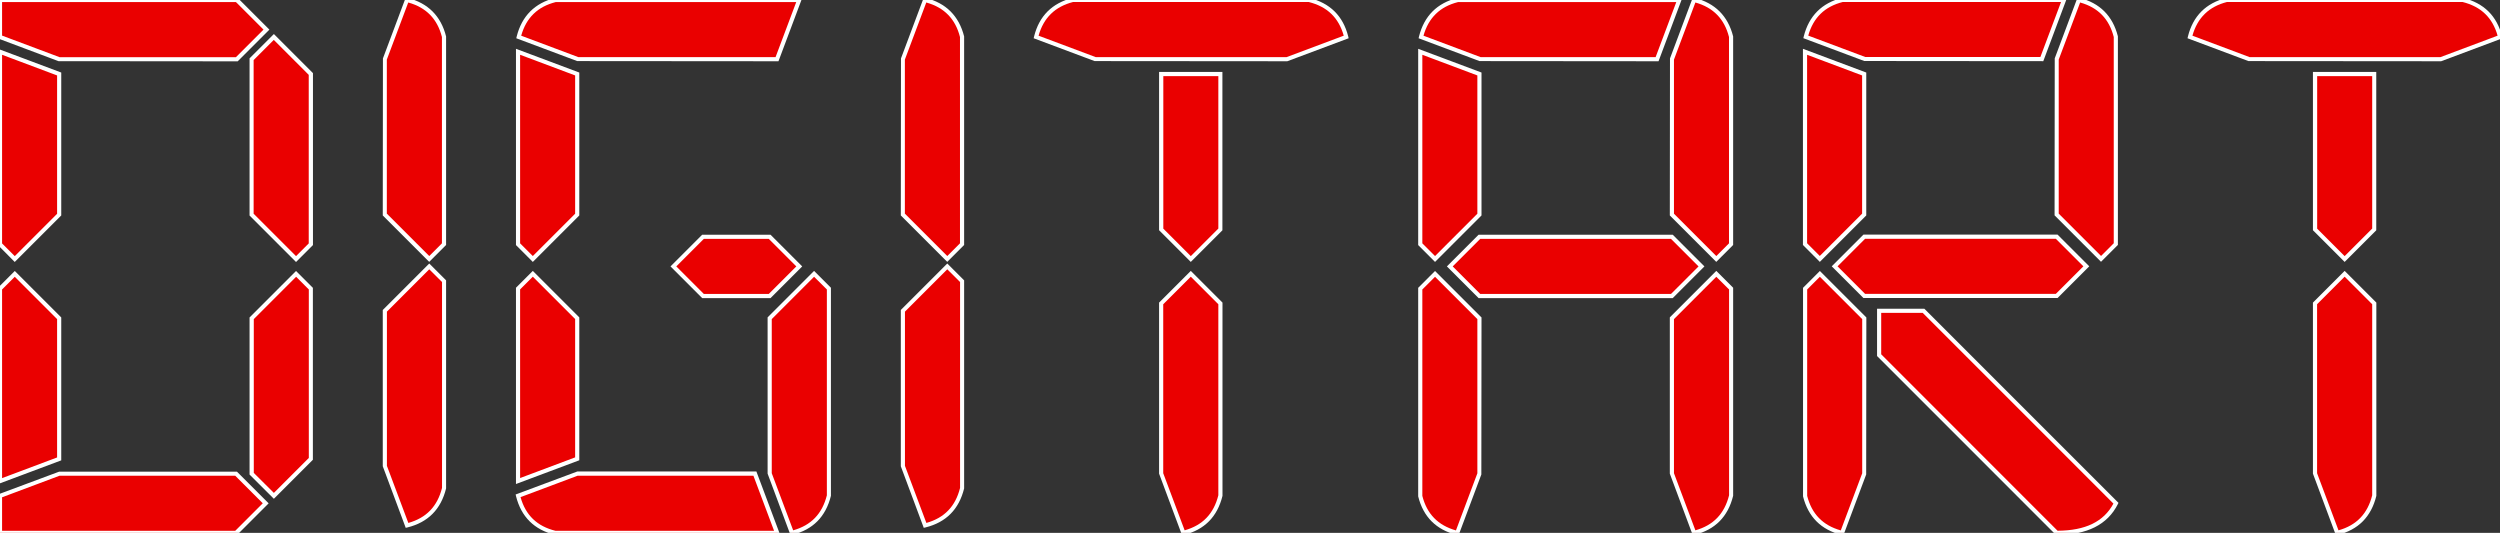 <?xml version="1.0" encoding="UTF-8"?>
<svg id="_Слой_1" data-name="Слой 1" xmlns="http://www.w3.org/2000/svg" viewBox="0 0 301.23 64.21">
  <rect x="0" y="0" width="301.23" height="64.21" fill="#333333" stroke="none"/>
  <defs>
    <style>
      .cls-1 {
        fill: #fff;
      }

      .cls-2 {
        fill: #ea0000;
      }
    </style>
  </defs>
  <g>
    <path class="cls-2" d="m28.54,7.13H7.13L0,4.46V0h28.54l3.57,3.57-3.57,3.57Zm-21.4,1.78v16.94l-5.35,5.35-1.78-1.78V6.24l7.13,2.68ZM0,57.96v-23.19l1.78-1.78,5.35,5.35v16.94l-7.13,2.67Zm32.01,2.68l-3.57,3.57H0v-4.46l7.13-2.67h21.31l3.57,3.57Zm-1.69-34.78V7.13l2.68-2.68,4.46,4.46v20.51l-1.78,1.78-5.35-5.35Zm5.35,7.13l1.78,1.78v20.51l-4.46,4.46-2.68-2.67v-18.73l5.35-5.35Z"/>
    <path class="cls-1" d="m28.55,64.46H-.25v-4.88l7.38-2.75h21.42l3.82,3.82-3.82,3.82Zm-28.3-.5h28.09l3.32-3.32-3.32-3.32H7.18l-6.93,2.6v4.04Zm32.75-3.86l-2.93-2.92v-18.93l5.6-5.6,2.03,2.03v20.72l-4.71,4.71Zm-2.43-3.13l2.43,2.42,4.21-4.21v-20.3l-1.53-1.53-5.1,5.1v18.52ZM-.25,58.33v-23.65l2.03-2.03,5.6,5.6v17.22L-.25,58.33Zm.5-23.44v22.72l6.63-2.49v-16.67l-5.1-5.1-1.53,1.53Zm1.53-3.32L-.25,29.53V5.88l7.63,2.86v17.22l-5.6,5.6Zm-1.53-2.24l1.53,1.53,5.1-5.1V9.09L.25,6.6v22.72Zm35.42,2.24l-5.6-5.6V7.03l2.93-2.93,4.71,4.71v20.72l-2.03,2.03Zm-5.1-5.81l5.1,5.1,1.53-1.53V9.02l-4.21-4.21-2.43,2.43v18.52Zm-1.93-18.37l-21.59-.02L-.25,4.63V-.25h28.89l3.82,3.82-3.82,3.82Zm-21.46-.5h21.25l3.32-3.32-3.32-3.32H.25v4.04l6.93,2.6Z"/>
  </g>
  <g>
    <path class="cls-2" d="m46.37,25.86V7.13l2.67-7.13c2.38.6,3.86,2.08,4.46,4.46v24.97l-1.78,1.78-5.35-5.35Zm5.35,6.24l1.78,1.78v24.97c-.6,2.38-2.08,3.86-4.46,4.46l-2.67-7.13v-18.73l5.35-5.35Z"/>
    <path class="cls-1" d="m48.89,63.61l-2.77-7.43v-18.83l5.6-5.6,2.03,2.03v25.07c-.62,2.53-2.19,4.09-4.65,4.7l-.22.05Zm-2.27-7.48l2.58,6.88c2.17-.61,3.5-1.99,4.06-4.22v-24.81s-1.54-1.53-1.54-1.53l-5.1,5.1v18.58Zm5.1-24.57l-5.6-5.6.02-18.92,2.75-7.34.22.05c2.46.62,4.02,2.18,4.64,4.64v25.13s-2.03,2.03-2.03,2.03Zm-5.1-5.81l5.1,5.1,1.53-1.53V4.46c-.55-2.17-1.88-3.55-4.06-4.16l-2.58,6.88v18.58Z"/>
  </g>
  <g>
    <path class="cls-2" d="m69.56,8.92v16.94l-5.35,5.35-1.78-1.78V6.24l7.13,2.68Zm-7.13,49.05v-23.19l1.78-1.78,5.35,5.35v16.94l-7.13,2.67Zm31.21,6.24h-26.75c-2.38-.59-3.86-2.08-4.46-4.46l7.13-2.67h21.4l2.68,7.13Zm0-57.07h-23.99l-7.13-2.68c.59-2.38,2.08-3.86,4.46-4.46h29.34l-2.68,7.13Zm-.89,21.4l3.57,3.57-3.57,3.57h-8.03l-3.57-3.57,3.57-3.57h8.03Zm5.35,4.46l1.78,1.78v24.97c-.6,2.38-2.08,3.87-4.46,4.46l-2.68-7.13v-18.73l5.35-5.35Z"/>
    <path class="cls-1" d="m95.26,64.5l-2.77-7.43v-18.83l5.6-5.6,2.03,2.03v25.07c-.62,2.53-2.19,4.09-4.65,4.7l-.22.05Zm-2.27-7.48l2.58,6.88c2.17-.61,3.5-1.99,4.06-4.22v-24.8s-1.54-1.53-1.54-1.53l-5.1,5.1v18.58Zm1,7.43h-27.11c-2.52-.62-4.08-2.18-4.7-4.65l-.05-.22,7.43-2.77h21.58l2.86,7.63Zm-31.27-4.55c.61,2.18,1.99,3.51,4.22,4.06h26.33s-2.49-6.64-2.49-6.64h-21.18l-6.88,2.58Zm-.55-1.58v-23.65l2.03-2.03,5.6,5.6v17.22l-7.63,2.86Zm.5-23.44v22.72l6.63-2.49v-16.67l-5.1-5.1-1.53,1.53Zm30.17,1.04h-8.23l-3.82-3.82,3.82-3.82h8.23l3.82,3.82-3.82,3.82Zm-8.03-.5h7.82l3.32-3.32-3.32-3.32h-7.82l-3.32,3.32,3.32,3.32Zm-20.61-3.86l-2.03-2.03V5.88l7.63,2.86v17.22l-5.6,5.6Zm-1.53-2.24l1.53,1.53,5.1-5.1V9.09l-6.63-2.49v22.72Zm31.13-21.94l-24.25-.02-7.34-2.75.05-.22c.62-2.46,2.18-4.03,4.64-4.64h29.76s-2.86,7.63-2.86,7.63Zm-24.12-.5h23.77l2.49-6.63h-28.98c-2.17.55-3.55,1.88-4.16,4.05l6.88,2.58Z"/>
  </g>
  <g>
    <path class="cls-2" d="m108.79,25.86V7.13l2.67-7.13c2.38.6,3.86,2.08,4.46,4.46v24.97l-1.78,1.78-5.35-5.35Zm5.35,6.24l1.78,1.78v24.97c-.6,2.38-2.08,3.86-4.46,4.46l-2.67-7.13v-18.73l5.35-5.35Z"/>
    <path class="cls-1" d="m111.31,63.61l-2.77-7.43v-18.83l5.6-5.6,2.03,2.03v25.07c-.62,2.53-2.19,4.09-4.65,4.7l-.22.05Zm-2.27-7.48l2.58,6.88c2.17-.61,3.5-1.99,4.06-4.22v-24.81s-1.54-1.53-1.54-1.53l-5.1,5.1v18.58Zm5.1-24.57l-5.6-5.6.02-18.92,2.75-7.34.22.05c2.46.62,4.02,2.18,4.64,4.64v25.13s-2.03,2.03-2.03,2.03Zm-5.1-5.81l5.1,5.1,1.53-1.53V4.46c-.55-2.17-1.88-3.55-4.06-4.16l-2.58,6.88v18.58Z"/>
  </g>
  <g>
    <path class="cls-2" d="m131.98,7.13l-7.13-2.68c.59-2.38,2.08-3.86,4.46-4.46h28.45c2.38.6,3.86,2.08,4.46,4.46l-7.13,2.68h-23.1Zm7.94,20.51V8.92h7.13v18.73l-3.57,3.57-3.57-3.57Zm3.57,5.35l3.57,3.57v23.19c-.6,2.38-2.08,3.87-4.46,4.46l-2.67-7.13v-20.51l3.57-3.57Z"/>
    <path class="cls-1" d="m142.43,64.5l-2.77-7.43v-20.61l3.82-3.82,3.82,3.82v23.29c-.62,2.53-2.19,4.09-4.65,4.7l-.22.05Zm-2.27-7.48l2.58,6.88c2.17-.61,3.5-1.99,4.06-4.22v-23.02s-3.32-3.32-3.32-3.32l-3.32,3.32v20.36Zm3.32-25.46l-3.82-3.82V8.67h7.63v19.08l-3.82,3.82Zm-3.32-4.02l3.32,3.32,3.32-3.32V9.17h-6.63v18.37Zm14.96-20.16l-23.23-.02-7.34-2.75.05-.22c.61-2.46,2.17-4.02,4.64-4.64h28.51c2.52.62,4.08,2.18,4.7,4.64l.05.22-7.39,2.77Zm-23.1-.5h23.01l6.88-2.58c-.61-2.17-1.99-3.5-4.22-4.06h-28.39c-2.17.56-3.55,1.89-4.16,4.06l6.88,2.58Z"/>
  </g>
  <g>
    <path class="cls-2" d="m178.26,8.92v16.94l-5.35,5.35-1.78-1.78V6.24l7.13,2.68Zm0,29.43v18.73l-2.68,7.13c-2.38-.59-3.86-2.08-4.46-4.46v-24.97l1.78-1.78,5.35,5.35Zm21.4-31.21h-21.31l-7.13-2.68c.59-2.38,2.08-3.86,4.46-4.46h26.66l-2.68,7.13Zm1.78,21.4l3.57,3.57-3.57,3.57h-23.19l-3.57-3.57,3.57-3.57h23.19Zm0-2.68V7.13l2.68-7.13c2.38.6,3.86,2.08,4.46,4.46v24.97l-1.78,1.78-5.35-5.35Zm5.35,7.13l1.78,1.78v24.97c-.6,2.38-2.08,3.87-4.46,4.46l-2.68-7.13v-18.73l5.35-5.35Z"/>
    <path class="cls-1" d="m203.97,64.5l-2.77-7.43v-18.83l5.6-5.6,2.03,2.03v25.07c-.62,2.53-2.19,4.09-4.65,4.7l-.22.05Zm-2.27-7.48l2.58,6.88c2.17-.61,3.5-1.99,4.06-4.22v-24.8s-1.54-1.53-1.54-1.53l-5.1,5.1v18.58Zm-25.96,7.48l-.22-.05c-2.46-.61-4.03-2.17-4.64-4.64v-25.13s2.03-2.03,2.03-2.03l5.6,5.6-.02,18.92-2.75,7.34Zm-4.36-29.62v24.87c.55,2.17,1.88,3.55,4.05,4.16l2.58-6.88v-18.58l-5.1-5.1-1.53,1.53Zm30.17,1.04h-23.39l-3.82-3.82,3.82-3.82h23.39l3.82,3.82-3.82,3.82Zm-23.19-.5h22.98l3.32-3.32-3.32-3.32h-22.98l-3.32,3.32,3.32,3.32Zm-5.45-3.86l-2.03-2.03V5.88l7.63,2.86v17.22l-5.6,5.6Zm-1.53-2.24l1.53,1.53,5.1-5.1V9.09l-6.63-2.49v22.72Zm35.42,2.24l-5.6-5.6.02-18.92,2.75-7.34.22.05c2.46.62,4.02,2.18,4.64,4.64v25.13s-2.03,2.03-2.03,2.03Zm-5.1-5.81l5.1,5.1,1.53-1.53V4.46c-.55-2.17-1.88-3.55-4.05-4.16l-2.58,6.88v18.58Zm-1.86-18.37l-21.57-.02-7.34-2.75.05-.22c.62-2.46,2.18-4.03,4.64-4.64h27.08s-2.86,7.63-2.86,7.63Zm-21.44-.5h21.09l2.49-6.63h-26.3c-2.17.55-3.55,1.88-4.16,4.05l6.88,2.58Z"/>
  </g>
  <g>
    <path class="cls-2" d="m224.63,8.92v16.94l-5.35,5.35-1.78-1.78V6.24l7.13,2.68Zm0,29.43v18.73l-2.68,7.13c-2.38-.59-3.86-2.08-4.46-4.46v-24.97l1.78-1.78,5.35,5.35Zm21.4-31.21h-21.31l-7.13-2.68c.59-2.38,2.08-3.86,4.46-4.46h26.66l-2.68,7.13Zm1.78,21.4l3.57,3.57-3.57,3.57h-23.19l-3.57-3.57,3.57-3.57h23.19Zm-21.4,8.92h5.35l23.19,23.19c-1.19,2.38-3.57,3.57-7.13,3.57l-21.4-21.4v-5.35Zm21.4-11.59V7.13l2.68-7.13c2.38.6,3.86,2.08,4.46,4.46v24.97l-1.78,1.78-5.35-5.35Z"/>
    <path class="cls-1" d="m222.11,64.5l-.22-.05c-2.46-.61-4.02-2.17-4.64-4.64v-25.13s2.03-2.03,2.03-2.03l5.6,5.6-.02,18.92-2.75,7.34Zm-4.36-29.62v24.87c.55,2.17,1.88,3.55,4.05,4.16l2.58-6.88v-18.58l-5.1-5.1-1.53,1.53Zm30.07,29.57h-.1l-21.55-21.55v-5.7h5.7l23.39,23.39-.08.16c-1.23,2.46-3.71,3.71-7.36,3.71Zm-21.15-21.76l21.25,21.26c3.36-.02,5.56-1.09,6.73-3.27l-22.98-22.98h-5v5Zm21.25-6.78h-23.39l-3.82-3.82,3.82-3.82h23.39l3.82,3.82-3.82,3.82Zm-23.19-.5h22.98l3.32-3.32-3.32-3.32h-22.98l-3.32,3.32,3.32,3.32Zm28.43-3.86l-5.6-5.6.02-18.92,2.75-7.34.22.05c2.46.62,4.02,2.18,4.64,4.64v25.13s-2.03,2.03-2.03,2.03Zm-5.1-5.81l5.1,5.1,1.53-1.53V4.46c-.55-2.17-1.88-3.55-4.05-4.16l-2.58,6.88v18.58Zm-28.79,5.81l-2.03-2.03V5.88l7.63,2.86v17.22l-5.6,5.6Zm-1.53-2.24l1.53,1.53,5.1-5.1V9.09l-6.63-2.49v22.72Zm28.46-21.94l-21.57-.02-7.34-2.75.05-.22c.62-2.46,2.18-4.03,4.64-4.64h27.08s-2.86,7.63-2.86,7.63Zm-21.44-.5h21.09l2.49-6.63h-26.3c-2.17.55-3.55,1.88-4.16,4.05l6.88,2.58Z"/>
  </g>
  <g>
    <path class="cls-2" d="m271,7.13l-7.13-2.68c.59-2.38,2.08-3.86,4.46-4.46h28.45c2.38.6,3.86,2.08,4.46,4.46l-7.13,2.68h-23.1Zm7.94,20.51V8.92h7.13v18.73l-3.57,3.57-3.57-3.57Zm3.57,5.35l3.57,3.57v23.19c-.6,2.38-2.08,3.87-4.46,4.46l-2.67-7.13v-20.51l3.57-3.57Z"/>
    <path class="cls-1" d="m281.46,64.5l-2.77-7.43v-20.61l3.82-3.82,3.82,3.82v23.29c-.62,2.53-2.19,4.09-4.65,4.7l-.22.05Zm-2.27-7.48l2.58,6.88c2.17-.61,3.5-1.99,4.06-4.22v-23.02s-3.32-3.32-3.32-3.32l-3.32,3.32v20.36Zm3.32-25.46l-3.82-3.82V8.67h7.63v19.08l-3.82,3.82Zm-3.32-4.02l3.32,3.32,3.32-3.32V9.17h-6.63v18.37Zm14.96-20.16l-23.23-.02-7.34-2.75.05-.22c.61-2.46,2.17-4.02,4.64-4.64h28.51c2.52.62,4.08,2.18,4.7,4.64l.05.22-7.39,2.77Zm-23.1-.5h23.01l6.88-2.58c-.61-2.17-1.99-3.5-4.22-4.06h-28.39c-2.17.56-3.55,1.89-4.16,4.06l6.88,2.58Z"/>
  </g>
</svg>